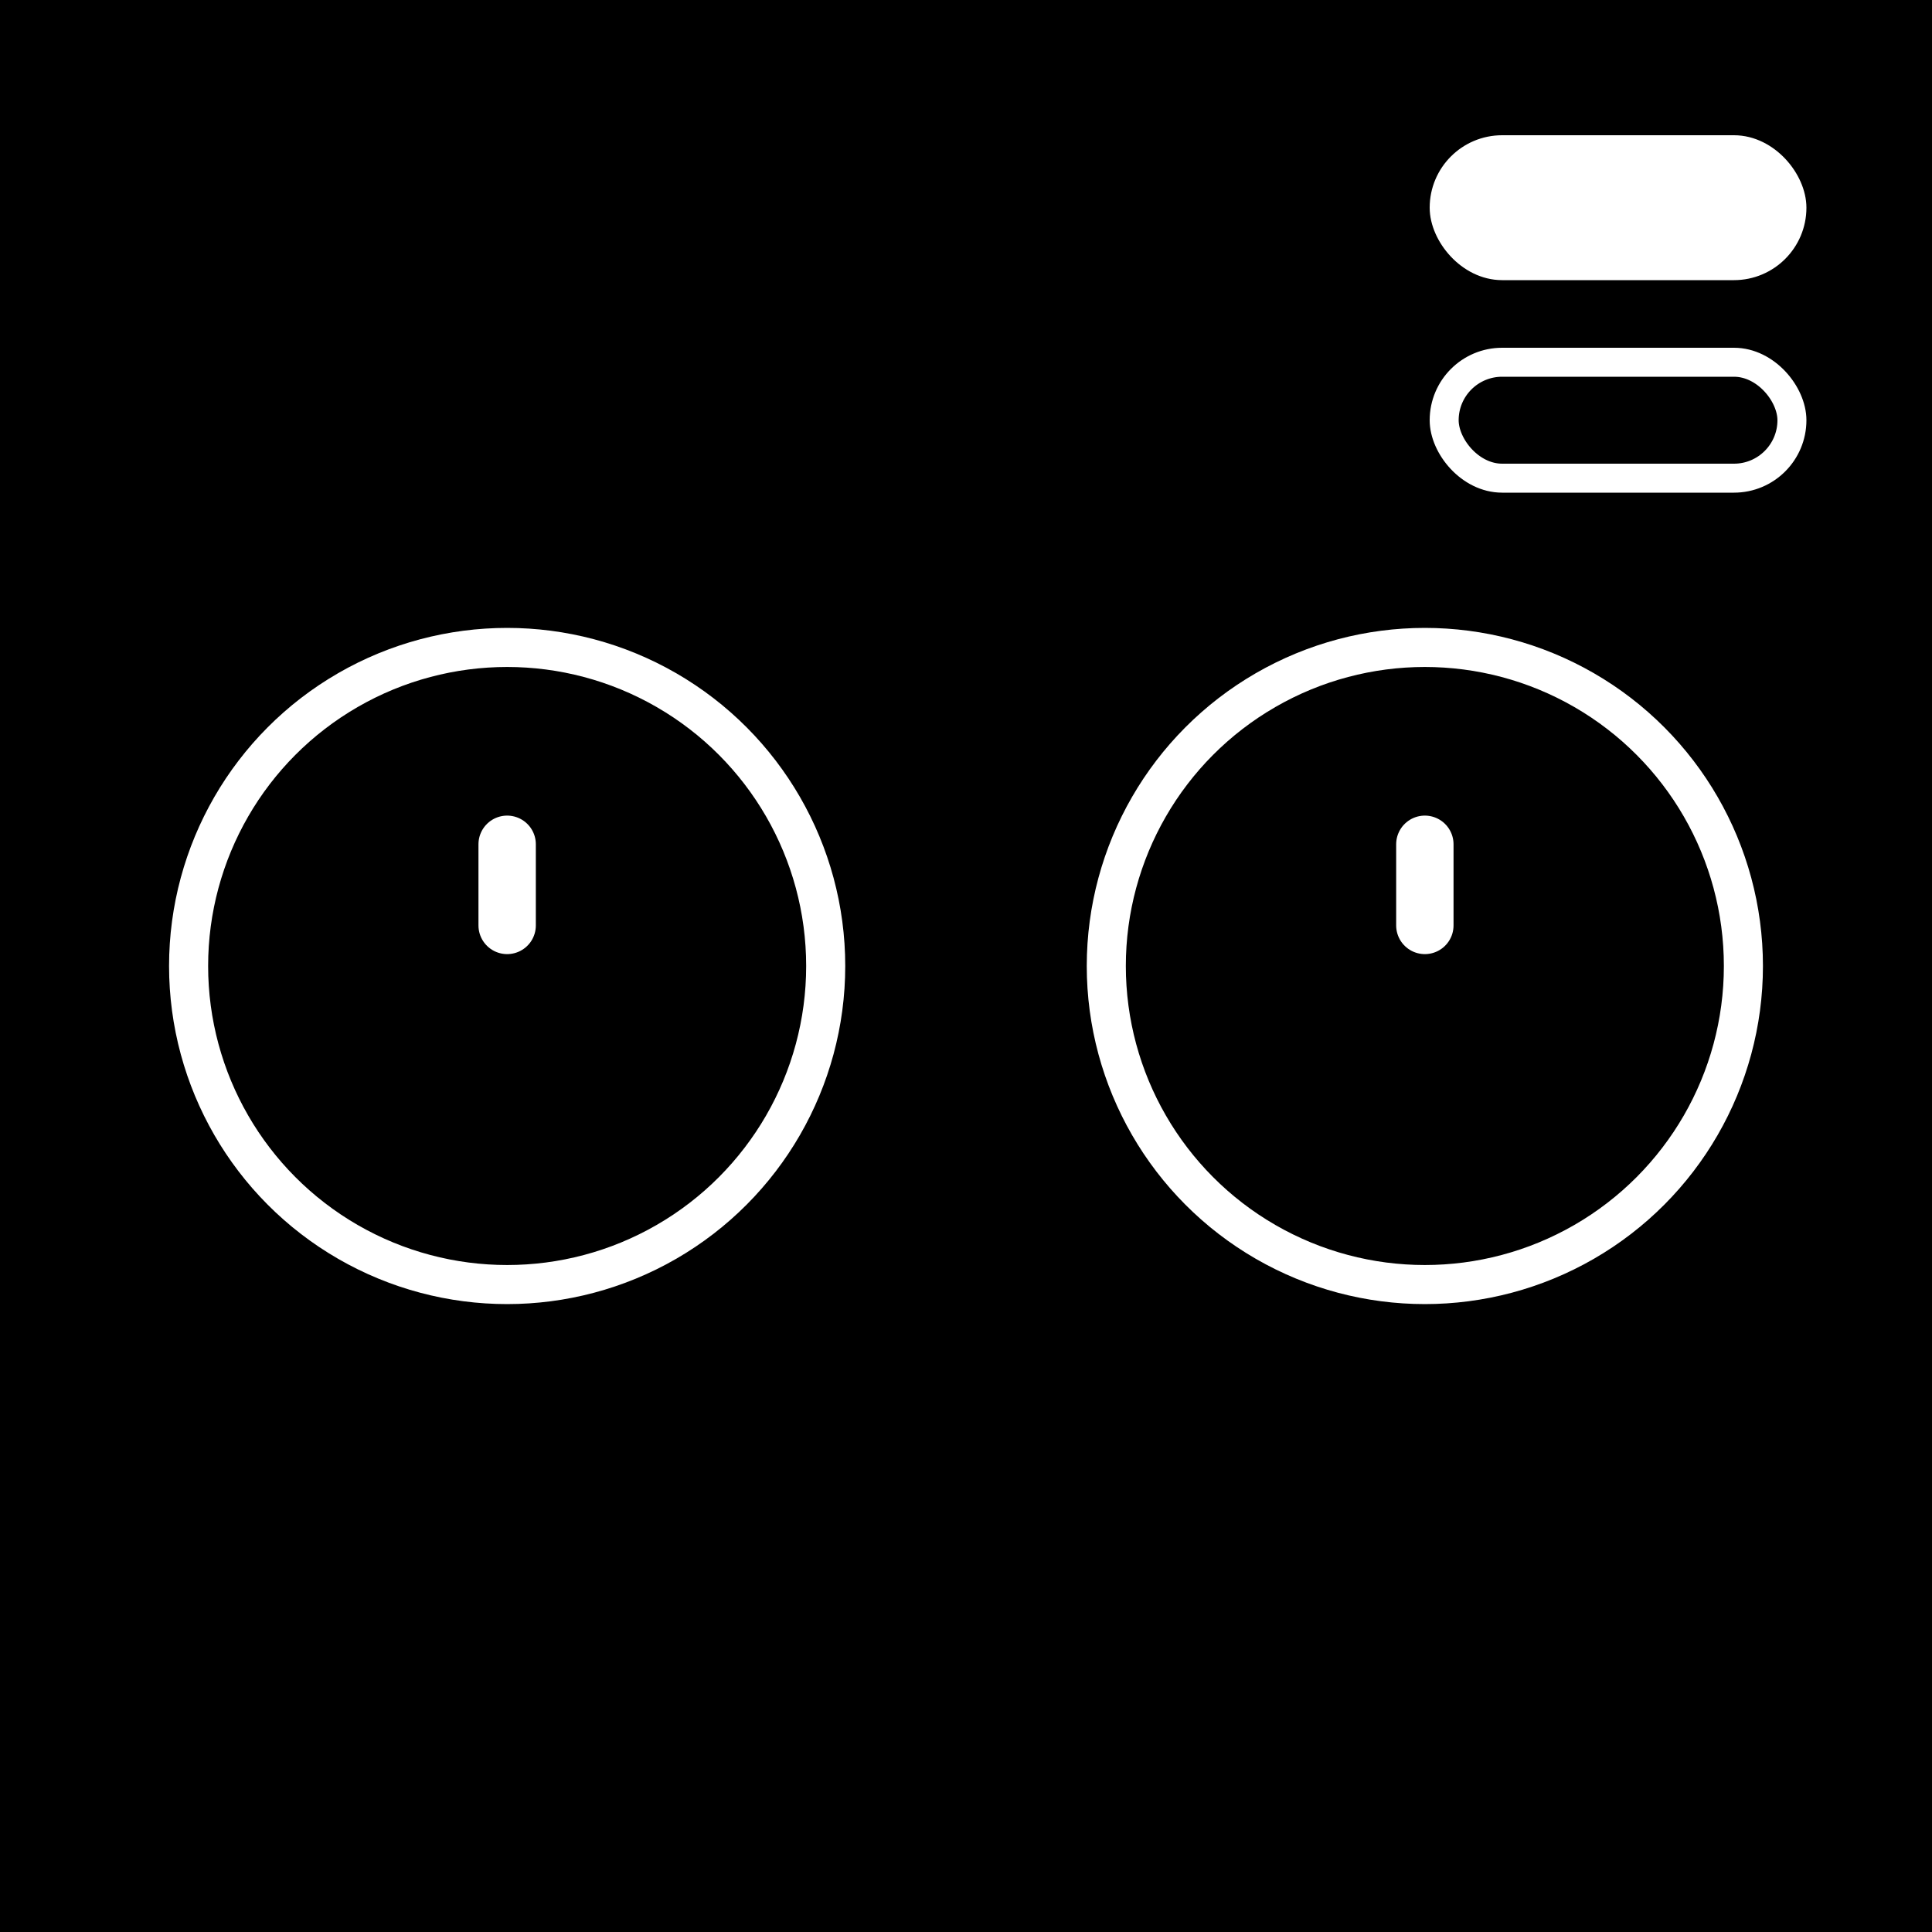 <svg xmlns="http://www.w3.org/2000/svg" width="200mm" height="200mm" viewBox="0 0 200 200"><rect x="0" y="0" width="200" height="200" fill="#808080" stroke="none"/><rect width="200mm" height="200mm"/><circle cx="52.5" cy="100" r="32.977" style="fill:none;stroke:#fff;stroke-width:4.045;stroke-linecap:butt;stroke-linejoin:miter;stroke-dasharray:none;stroke-opacity:1"/><circle cx="147.5" cy="100" r="32.977" style="fill:none;stroke:#fff;stroke-width:4.045;stroke-linecap:butt;stroke-linejoin:miter;stroke-dasharray:none;stroke-opacity:1"/><path d="M147.5 95.8v-8.4M52.5 95.8v-8.4" style="fill:none;stroke:#fff;stroke-width:5.939;stroke-linecap:round;stroke-linejoin:miter;stroke-dasharray:none;stroke-opacity:1"/><rect width="36" height="12" x="149.5" y="37.5" fill="none" ry="6" style="fill:#000;fill-opacity:0;stroke:#fff;stroke-width:3;stroke-dasharray:none;stroke-opacity:1"/><rect width="36" height="12" x="149.5" y="15.5" ry="6" style="fill:#fff;fill-opacity:1;stroke:#fff;stroke-width:3;stroke-dasharray:none;stroke-opacity:1"/></svg>